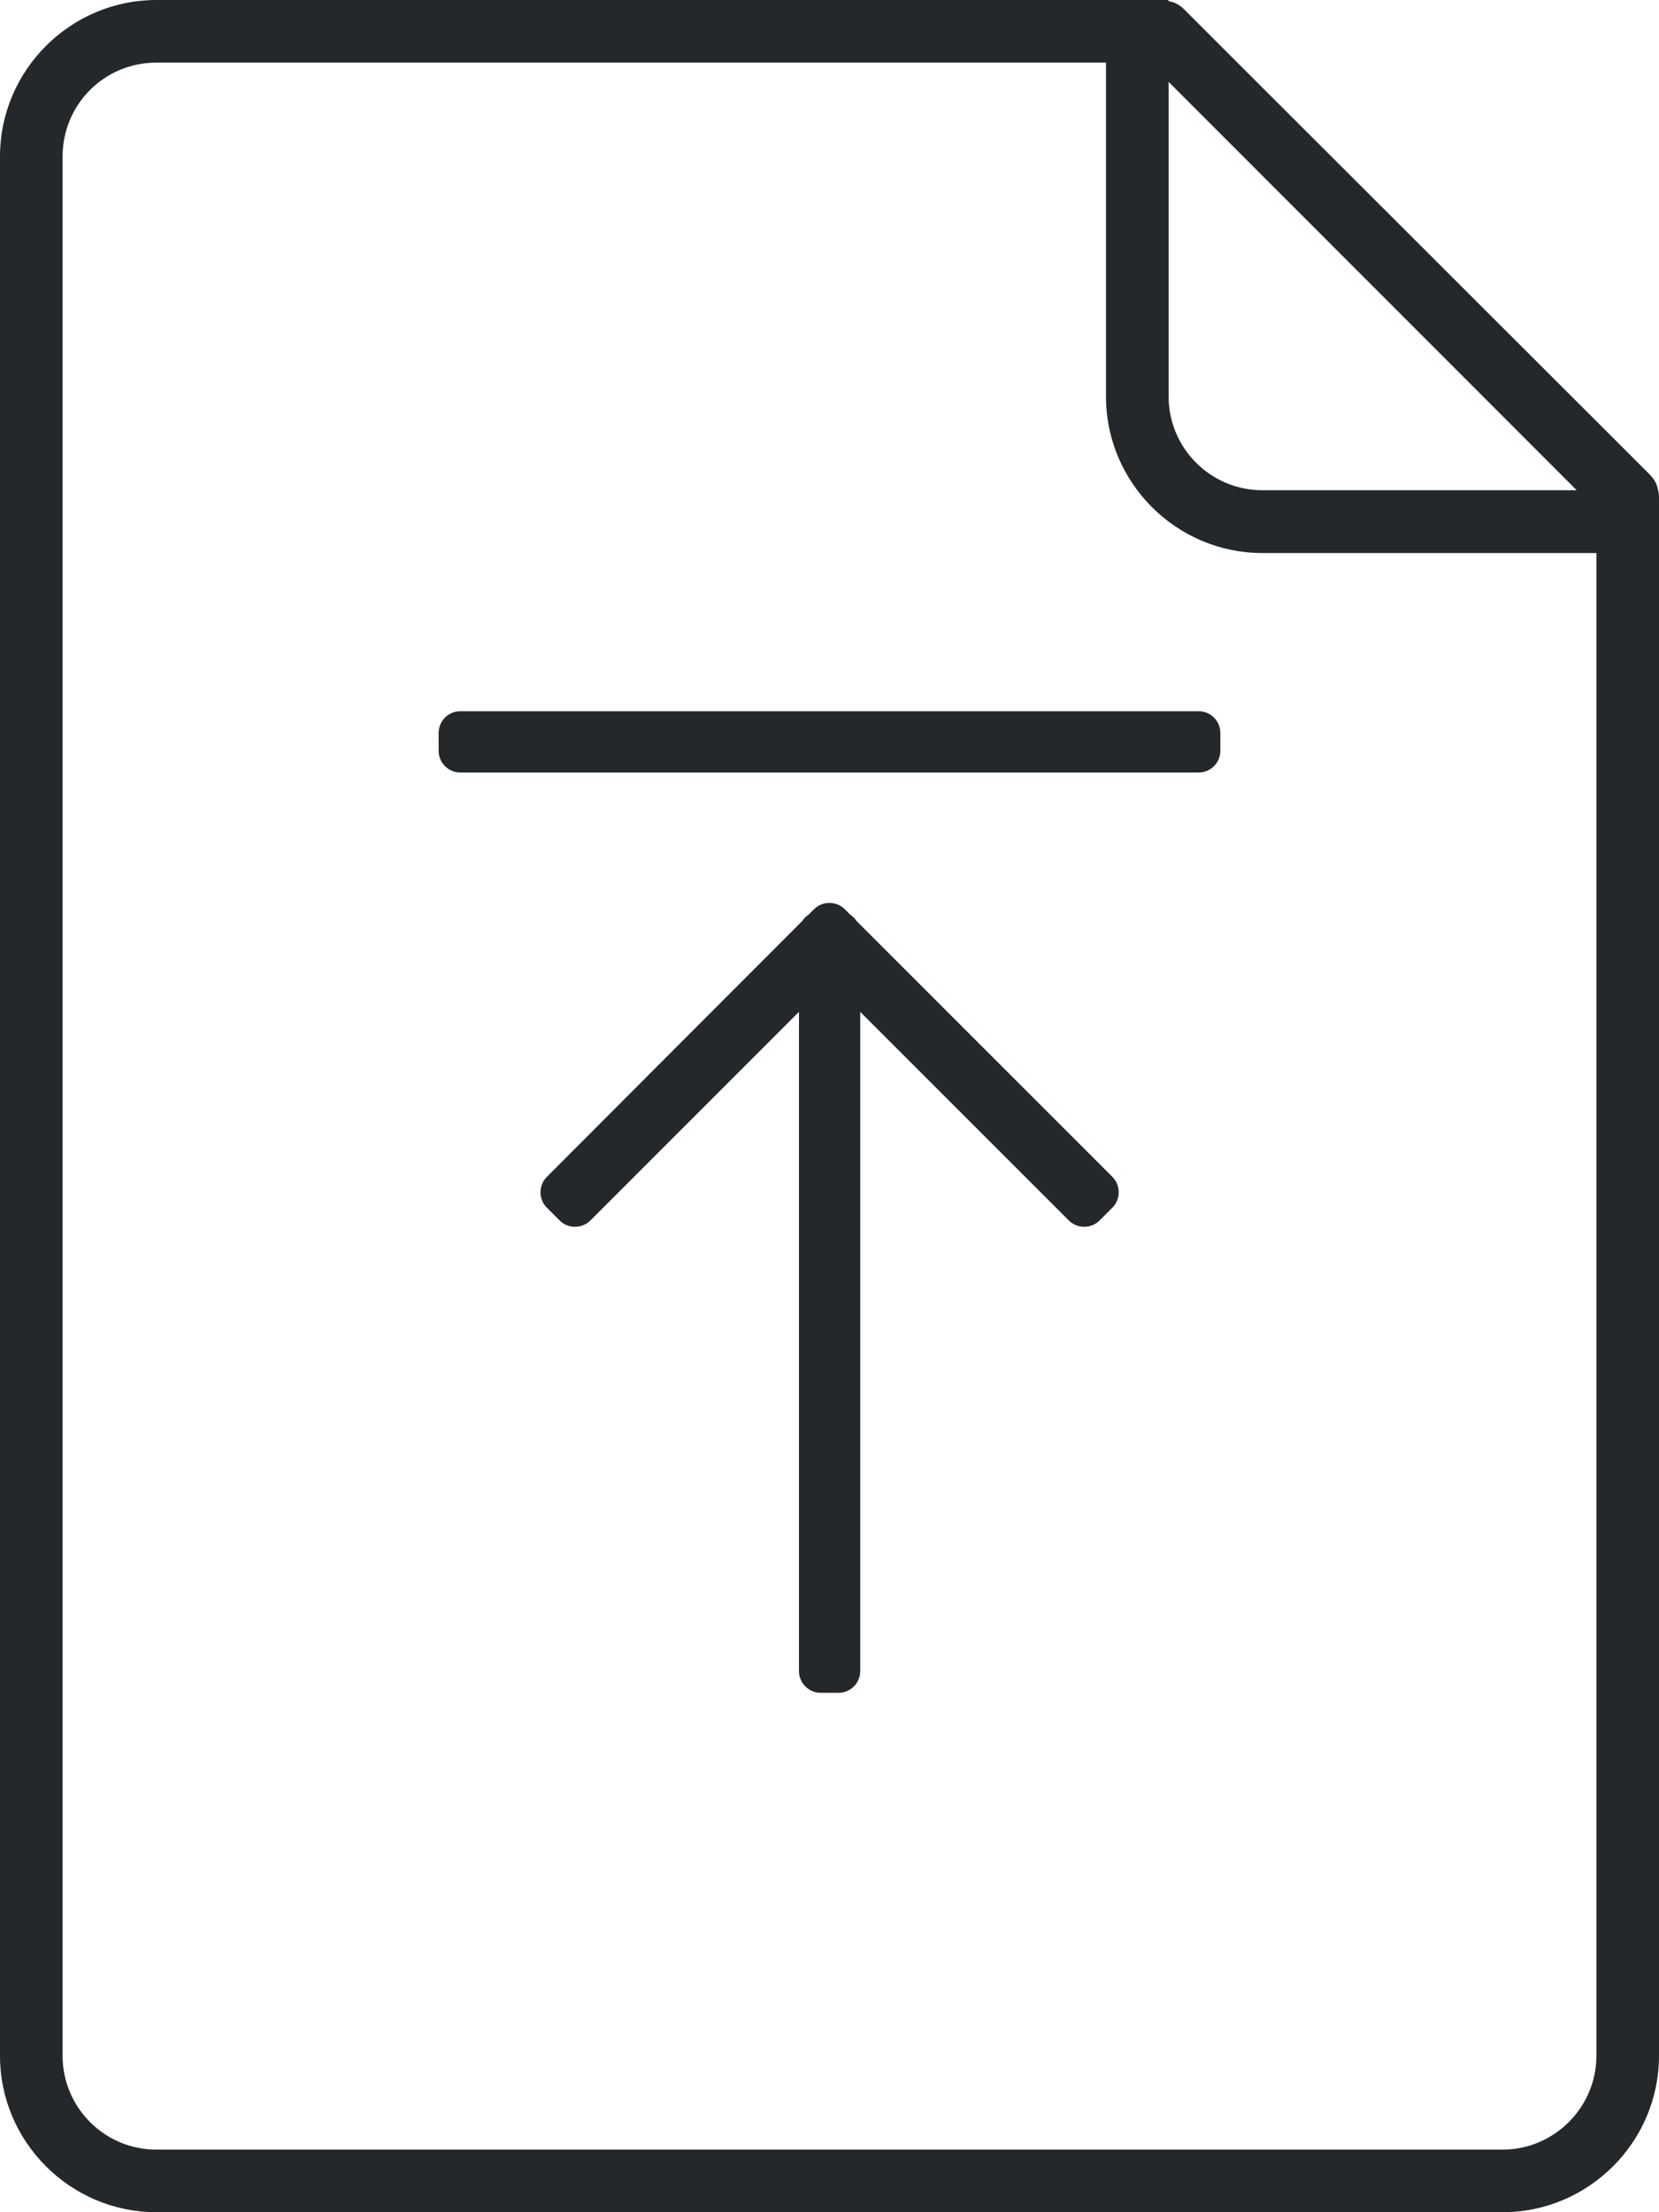 <svg width="75" height="100" viewBox="0 0 75 100" fill="none" xmlns="http://www.w3.org/2000/svg">
<path d="M74.96 22.17C74.92 21.9 74.79 21.66 74.59 21.46L74.46 21.33L72.17 19.04L55.94 2.83L55.1 1.99L53.53 0.42C53.33 0.22 53.09 0.09 52.82 0.05V0H7.07C3.18 0 0 3.18 0 7.07V92.93C0 96.82 3.18 100 7.07 100H67.93C71.82 100 75 96.82 75 92.93V22.47C75 22.37 74.99 22.27 74.96 22.17ZM52.83 3.7L70.45 21.33L71.28 22.16H57.07C54.72 22.16 52.83 20.25 52.83 17.92V3.7ZM72.17 92.93C72.17 95.26 70.26 97.17 67.93 97.17H7.07C4.72 97.17 2.83 95.26 2.83 92.93V7.07C2.83 4.72 4.72 2.83 7.07 2.83H50V17.93C50 21.82 53.18 25 57.07 25H72.17V92.93Z" fill="#25282B"/>
<path d="M54.19 32.15H20.81C20.27 32.15 19.83 32.59 19.83 33.13V33.94C19.83 34.48 20.27 34.92 20.81 34.92H54.19C54.73 34.92 55.17 34.48 55.17 33.94V33.13C55.17 32.59 54.73 32.15 54.19 32.15Z" fill="#25282B"/>
<path d="M38.77 41.68L38.72 41.63C38.64 41.51 38.55 41.42 38.43 41.34L38.19 41.1C37.81 40.72 37.18 40.72 36.8 41.1L36.56 41.34C36.44 41.42 36.35 41.51 36.27 41.63L36.22 41.68L24.72 53.2C24.34 53.58 24.34 54.21 24.72 54.59L25.3 55.17C25.68 55.55 26.31 55.55 26.69 55.17L36.12 45.74V75.54C36.12 76.08 36.56 76.52 37.1 76.52H37.91C38.45 76.52 38.89 76.08 38.89 75.54V45.74L48.32 55.17C48.7 55.55 49.33 55.55 49.71 55.17L50.29 54.59C50.67 54.21 50.67 53.58 50.29 53.2L38.77 41.68Z" fill="#25282B"/>
</svg>
